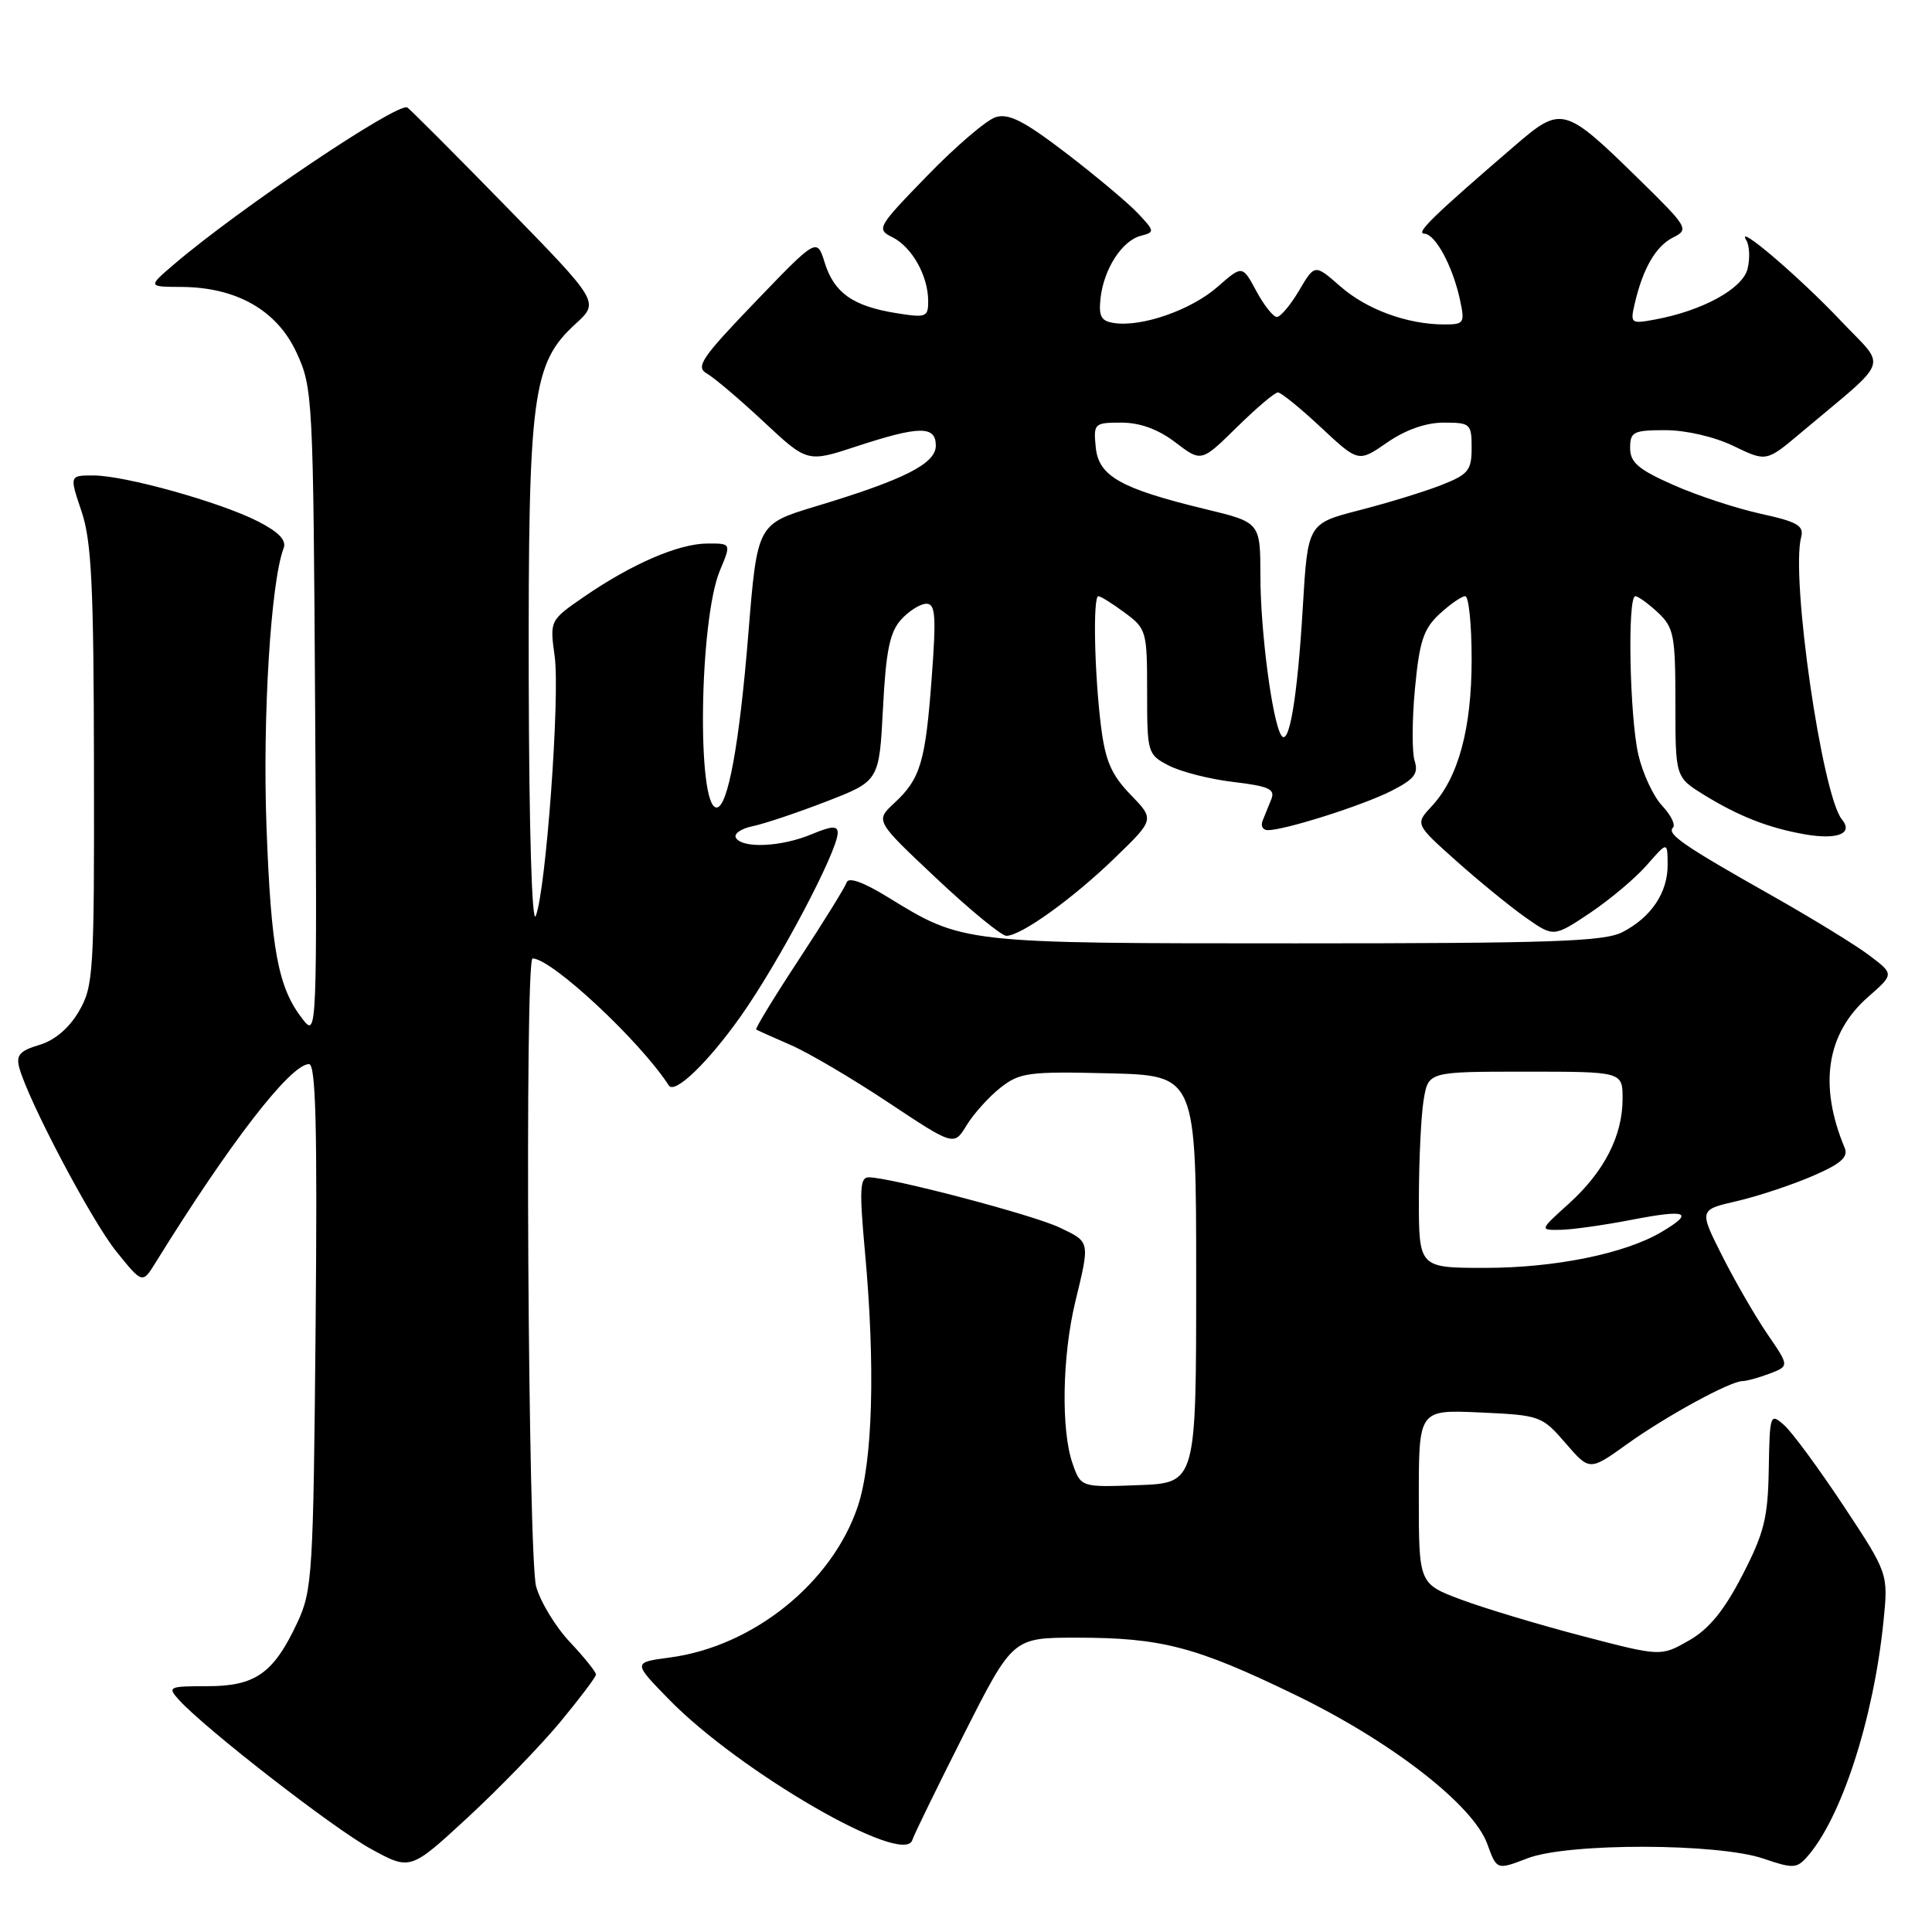 <?xml version="1.0" encoding="UTF-8" standalone="no"?>
<!DOCTYPE svg PUBLIC "-//W3C//DTD SVG 1.1//EN" "http://www.w3.org/Graphics/SVG/1.1/DTD/svg11.dtd" >
<svg xmlns="http://www.w3.org/2000/svg" xmlns:xlink="http://www.w3.org/1999/xlink" version="1.1" viewBox="0 0 256 256">
 <g >
 <path fill="currentColor"
d=" M 74.22 228.19 C 76.81 225.06 78.95 222.23 78.97 221.89 C 78.98 221.55 77.44 219.63 75.54 217.61 C 73.63 215.59 71.61 212.27 71.04 210.22 C 69.97 206.34 69.51 127.00 70.57 127.00 C 73.09 127.00 84.85 137.97 88.62 143.83 C 89.39 145.04 93.76 140.85 98.11 134.72 C 103.17 127.59 111.00 112.78 111.00 110.35 C 111.00 109.39 110.20 109.43 107.53 110.55 C 103.56 112.21 98.40 112.46 97.52 111.03 C 97.19 110.50 98.17 109.80 99.71 109.48 C 101.24 109.17 105.65 107.69 109.50 106.20 C 116.50 103.49 116.50 103.49 117.00 93.85 C 117.39 86.24 117.90 83.76 119.40 82.10 C 120.45 80.94 121.96 80.00 122.75 80.00 C 123.95 80.00 124.07 81.60 123.46 89.75 C 122.63 100.98 121.97 103.20 118.49 106.42 C 115.97 108.76 115.97 108.76 124.07 116.38 C 128.52 120.57 132.70 124.00 133.35 124.00 C 135.30 124.00 142.15 119.08 147.74 113.66 C 152.99 108.58 152.99 108.58 149.80 105.29 C 147.27 102.68 146.46 100.81 145.89 96.25 C 145.01 89.22 144.80 79.00 145.54 79.00 C 145.84 79.00 147.41 79.98 149.04 81.19 C 151.91 83.31 152.00 83.64 152.00 91.66 C 152.00 99.80 152.05 99.98 154.91 101.46 C 156.52 102.28 160.36 103.26 163.47 103.62 C 168.11 104.17 168.99 104.57 168.46 105.89 C 168.10 106.78 167.58 108.06 167.30 108.75 C 167.02 109.44 167.33 110.00 167.99 110.00 C 170.25 110.00 180.49 106.75 184.30 104.83 C 187.40 103.26 187.98 102.52 187.45 100.83 C 187.08 99.69 187.10 95.37 187.49 91.24 C 188.08 84.98 188.62 83.33 190.74 81.36 C 192.15 80.06 193.68 79.00 194.15 79.00 C 194.62 79.00 195.00 82.77 195.00 87.37 C 195.00 96.57 193.24 103.03 189.72 106.82 C 187.50 109.20 187.50 109.20 193.00 114.11 C 196.03 116.81 200.16 120.18 202.19 121.60 C 205.87 124.18 205.87 124.18 210.69 120.97 C 213.33 119.19 216.73 116.34 218.22 114.62 C 220.95 111.50 220.95 111.50 220.97 114.53 C 221.01 118.24 218.82 121.53 214.99 123.51 C 212.57 124.76 205.58 125.00 171.68 125.00 C 127.43 125.00 127.63 125.02 117.63 118.87 C 114.43 116.90 112.44 116.18 112.19 116.92 C 111.98 117.55 109.13 122.16 105.85 127.15 C 102.57 132.14 100.03 136.31 100.20 136.42 C 100.36 136.52 102.41 137.44 104.75 138.46 C 107.09 139.47 112.92 142.90 117.70 146.08 C 126.41 151.86 126.41 151.86 128.09 149.09 C 129.02 147.57 131.03 145.34 132.56 144.13 C 135.12 142.12 136.29 141.96 146.92 142.22 C 158.50 142.50 158.50 142.50 158.50 169.50 C 158.50 196.50 158.50 196.50 150.86 196.79 C 143.22 197.08 143.22 197.08 142.11 193.89 C 140.58 189.49 140.75 179.68 142.48 172.50 C 144.44 164.39 144.48 164.60 140.37 162.64 C 136.86 160.97 117.97 156.00 115.10 156.00 C 113.94 156.00 113.86 157.64 114.60 165.75 C 116.01 181.02 115.65 193.75 113.64 199.67 C 110.21 209.79 99.77 218.17 88.75 219.63 C 83.85 220.28 83.85 220.28 88.67 225.21 C 98.04 234.80 119.74 247.34 120.88 243.83 C 121.11 243.10 124.21 236.76 127.75 229.75 C 134.20 217.00 134.20 217.00 142.66 217.00 C 153.86 217.00 158.41 218.18 171.50 224.52 C 184.31 230.71 195.21 239.16 197.08 244.35 C 198.33 247.80 198.33 247.80 202.41 246.23 C 207.78 244.17 227.68 244.21 233.71 246.29 C 237.50 247.59 238.07 247.58 239.38 246.12 C 243.95 241.04 248.25 227.84 249.57 214.85 C 250.21 208.50 250.21 208.50 244.26 199.50 C 240.98 194.55 237.45 189.75 236.40 188.83 C 234.55 187.20 234.50 187.37 234.37 194.68 C 234.26 201.12 233.76 203.14 230.87 208.73 C 228.44 213.43 226.46 215.85 223.79 217.38 C 220.07 219.50 220.07 219.50 209.69 216.79 C 203.98 215.30 196.76 213.13 193.65 211.97 C 188.00 209.86 188.00 209.86 188.00 198.32 C 188.00 186.79 188.00 186.79 196.13 187.16 C 204.07 187.52 204.32 187.61 207.44 191.22 C 210.63 194.91 210.63 194.91 215.57 191.37 C 220.77 187.64 229.27 183.00 230.90 183.00 C 231.43 183.00 233.05 182.55 234.49 182.01 C 237.10 181.01 237.10 181.01 234.18 176.76 C 232.58 174.41 229.89 169.76 228.20 166.41 C 225.13 160.31 225.13 160.31 230.12 159.16 C 232.86 158.53 237.35 157.04 240.10 155.86 C 243.92 154.22 244.94 153.33 244.43 152.10 C 240.96 143.80 242.02 136.95 247.50 132.13 C 250.98 129.08 250.98 129.08 247.74 126.63 C 245.96 125.27 240.17 121.72 234.87 118.72 C 223.07 112.06 220.82 110.51 221.68 109.66 C 222.04 109.29 221.39 107.98 220.23 106.75 C 219.07 105.51 217.66 102.47 217.09 100.00 C 215.93 94.96 215.62 79.00 216.69 79.00 C 217.06 79.00 218.41 79.98 219.69 81.17 C 221.80 83.16 222.00 84.20 222.00 93.16 C 222.00 102.97 222.00 102.97 225.75 105.30 C 230.36 108.15 234.36 109.72 239.19 110.56 C 243.48 111.30 245.61 110.45 244.07 108.59 C 241.44 105.42 237.26 76.53 238.66 71.18 C 239.06 69.66 238.17 69.14 233.32 68.08 C 230.12 67.38 224.91 65.67 221.75 64.27 C 217.09 62.21 216.00 61.28 216.00 59.36 C 216.00 57.22 216.43 57.00 220.68 57.00 C 223.40 57.00 227.19 57.88 229.71 59.10 C 234.05 61.20 234.05 61.20 238.62 57.35 C 250.69 47.19 250.04 48.98 243.93 42.52 C 238.41 36.68 229.91 29.43 231.38 31.81 C 231.83 32.53 231.90 34.25 231.56 35.63 C 230.89 38.28 225.56 41.19 219.24 42.35 C 216.10 42.93 216.00 42.85 216.61 40.23 C 217.70 35.55 219.41 32.60 221.71 31.46 C 223.83 30.40 223.66 30.11 217.21 23.79 C 207.26 14.05 206.93 13.96 200.69 19.33 C 189.97 28.55 187.53 30.92 188.72 30.96 C 190.20 31.01 192.50 35.28 193.46 39.75 C 194.12 42.82 194.00 43.00 191.33 42.99 C 186.46 42.98 181.07 41.00 177.58 37.93 C 174.21 34.98 174.21 34.98 172.14 38.49 C 171.00 40.42 169.67 42.00 169.19 42.00 C 168.71 42.00 167.48 40.45 166.47 38.57 C 164.62 35.13 164.62 35.13 161.32 38.02 C 157.87 41.05 151.37 43.34 147.67 42.81 C 145.90 42.56 145.56 41.94 145.83 39.50 C 146.26 35.64 148.67 31.90 151.15 31.25 C 153.03 30.76 153.02 30.65 150.80 28.29 C 149.54 26.94 145.27 23.36 141.32 20.33 C 135.69 16.02 133.65 14.98 131.92 15.53 C 130.71 15.91 126.63 19.40 122.87 23.28 C 116.25 30.09 116.10 30.36 118.24 31.43 C 120.83 32.72 122.96 36.51 122.99 39.84 C 123.00 42.03 122.74 42.13 118.75 41.49 C 113.03 40.57 110.54 38.82 109.29 34.84 C 108.25 31.50 108.25 31.50 100.08 40.00 C 92.93 47.44 92.13 48.63 93.67 49.50 C 94.64 50.05 98.03 52.93 101.20 55.89 C 106.98 61.29 106.98 61.29 113.51 59.14 C 121.84 56.41 124.00 56.39 124.00 59.05 C 124.00 61.44 119.82 63.56 108.07 67.10 C 100.34 69.44 100.34 69.44 99.16 83.97 C 97.98 98.60 96.44 107.00 94.95 107.00 C 92.31 107.00 92.66 82.14 95.39 75.60 C 96.90 72.00 96.90 72.00 93.70 72.02 C 89.90 72.05 83.74 74.71 77.42 79.05 C 72.84 82.21 72.84 82.21 73.50 86.98 C 74.22 92.26 72.34 118.01 70.99 121.37 C 70.48 122.63 70.10 109.75 70.06 89.93 C 69.99 52.23 70.53 48.14 76.29 42.89 C 79.42 40.02 79.42 40.02 66.96 27.26 C 60.11 20.25 54.26 14.39 53.96 14.24 C 52.62 13.58 31.66 27.67 23.04 35.04 C 19.58 38.00 19.58 38.00 24.04 38.02 C 31.34 38.06 36.71 41.12 39.29 46.72 C 41.45 51.38 41.51 52.55 41.76 94.50 C 42.02 136.90 42.00 137.47 40.13 135.08 C 36.84 130.88 35.92 125.97 35.31 109.49 C 34.78 95.01 35.88 77.08 37.58 72.65 C 37.99 71.59 36.94 70.50 34.19 69.09 C 29.15 66.52 16.53 63.00 12.37 63.00 C 9.20 63.00 9.20 63.00 10.80 67.75 C 12.13 71.67 12.42 77.59 12.45 101.50 C 12.50 128.91 12.39 130.69 10.46 134.00 C 9.16 136.23 7.26 137.85 5.21 138.46 C 2.63 139.22 2.11 139.82 2.55 141.46 C 3.76 145.89 12.12 161.74 15.40 165.81 C 18.87 170.12 18.87 170.12 20.61 167.31 C 30.46 151.40 38.50 141.00 40.95 141.00 C 41.85 141.00 42.06 149.46 41.82 175.75 C 41.52 208.62 41.39 210.74 39.40 215.00 C 36.25 221.73 33.85 223.43 27.47 223.43 C 22.34 223.43 22.16 223.52 23.70 225.23 C 27.18 229.07 44.19 242.28 49.15 244.99 C 54.37 247.85 54.37 247.85 61.94 240.86 C 66.10 237.02 71.62 231.32 74.22 228.19 Z  M 188.01 158.75 C 188.02 153.66 188.30 147.81 188.64 145.75 C 189.26 142.00 189.26 142.00 202.13 142.00 C 215.00 142.00 215.00 142.00 215.00 145.60 C 215.00 150.50 212.56 155.26 207.89 159.48 C 203.99 163.00 203.99 163.00 206.75 162.96 C 208.26 162.94 212.54 162.34 216.25 161.62 C 223.58 160.20 224.59 160.63 220.13 163.26 C 215.30 166.12 206.02 168.00 196.79 168.00 C 188.00 168.00 188.00 168.00 188.01 158.75 Z  M 169.76 97.42 C 168.57 95.49 167.02 83.63 167.01 76.36 C 167.00 69.22 167.00 69.22 159.75 67.47 C 148.47 64.74 145.56 63.10 145.19 59.25 C 144.88 56.11 145.00 56.00 148.59 56.00 C 151.06 56.00 153.46 56.88 155.75 58.62 C 159.18 61.24 159.18 61.24 163.88 56.62 C 166.46 54.08 168.91 52.00 169.33 52.00 C 169.74 52.00 172.32 54.09 175.04 56.64 C 180.00 61.27 180.00 61.27 183.80 58.64 C 186.24 56.95 188.94 56.00 191.30 56.00 C 194.83 56.00 195.00 56.15 195.00 59.35 C 195.00 62.32 194.56 62.87 191.01 64.26 C 188.82 65.13 183.93 66.63 180.15 67.60 C 173.29 69.37 173.29 69.37 172.63 80.43 C 171.92 92.47 170.80 99.10 169.76 97.42 Z "/>
</g>
</svg>